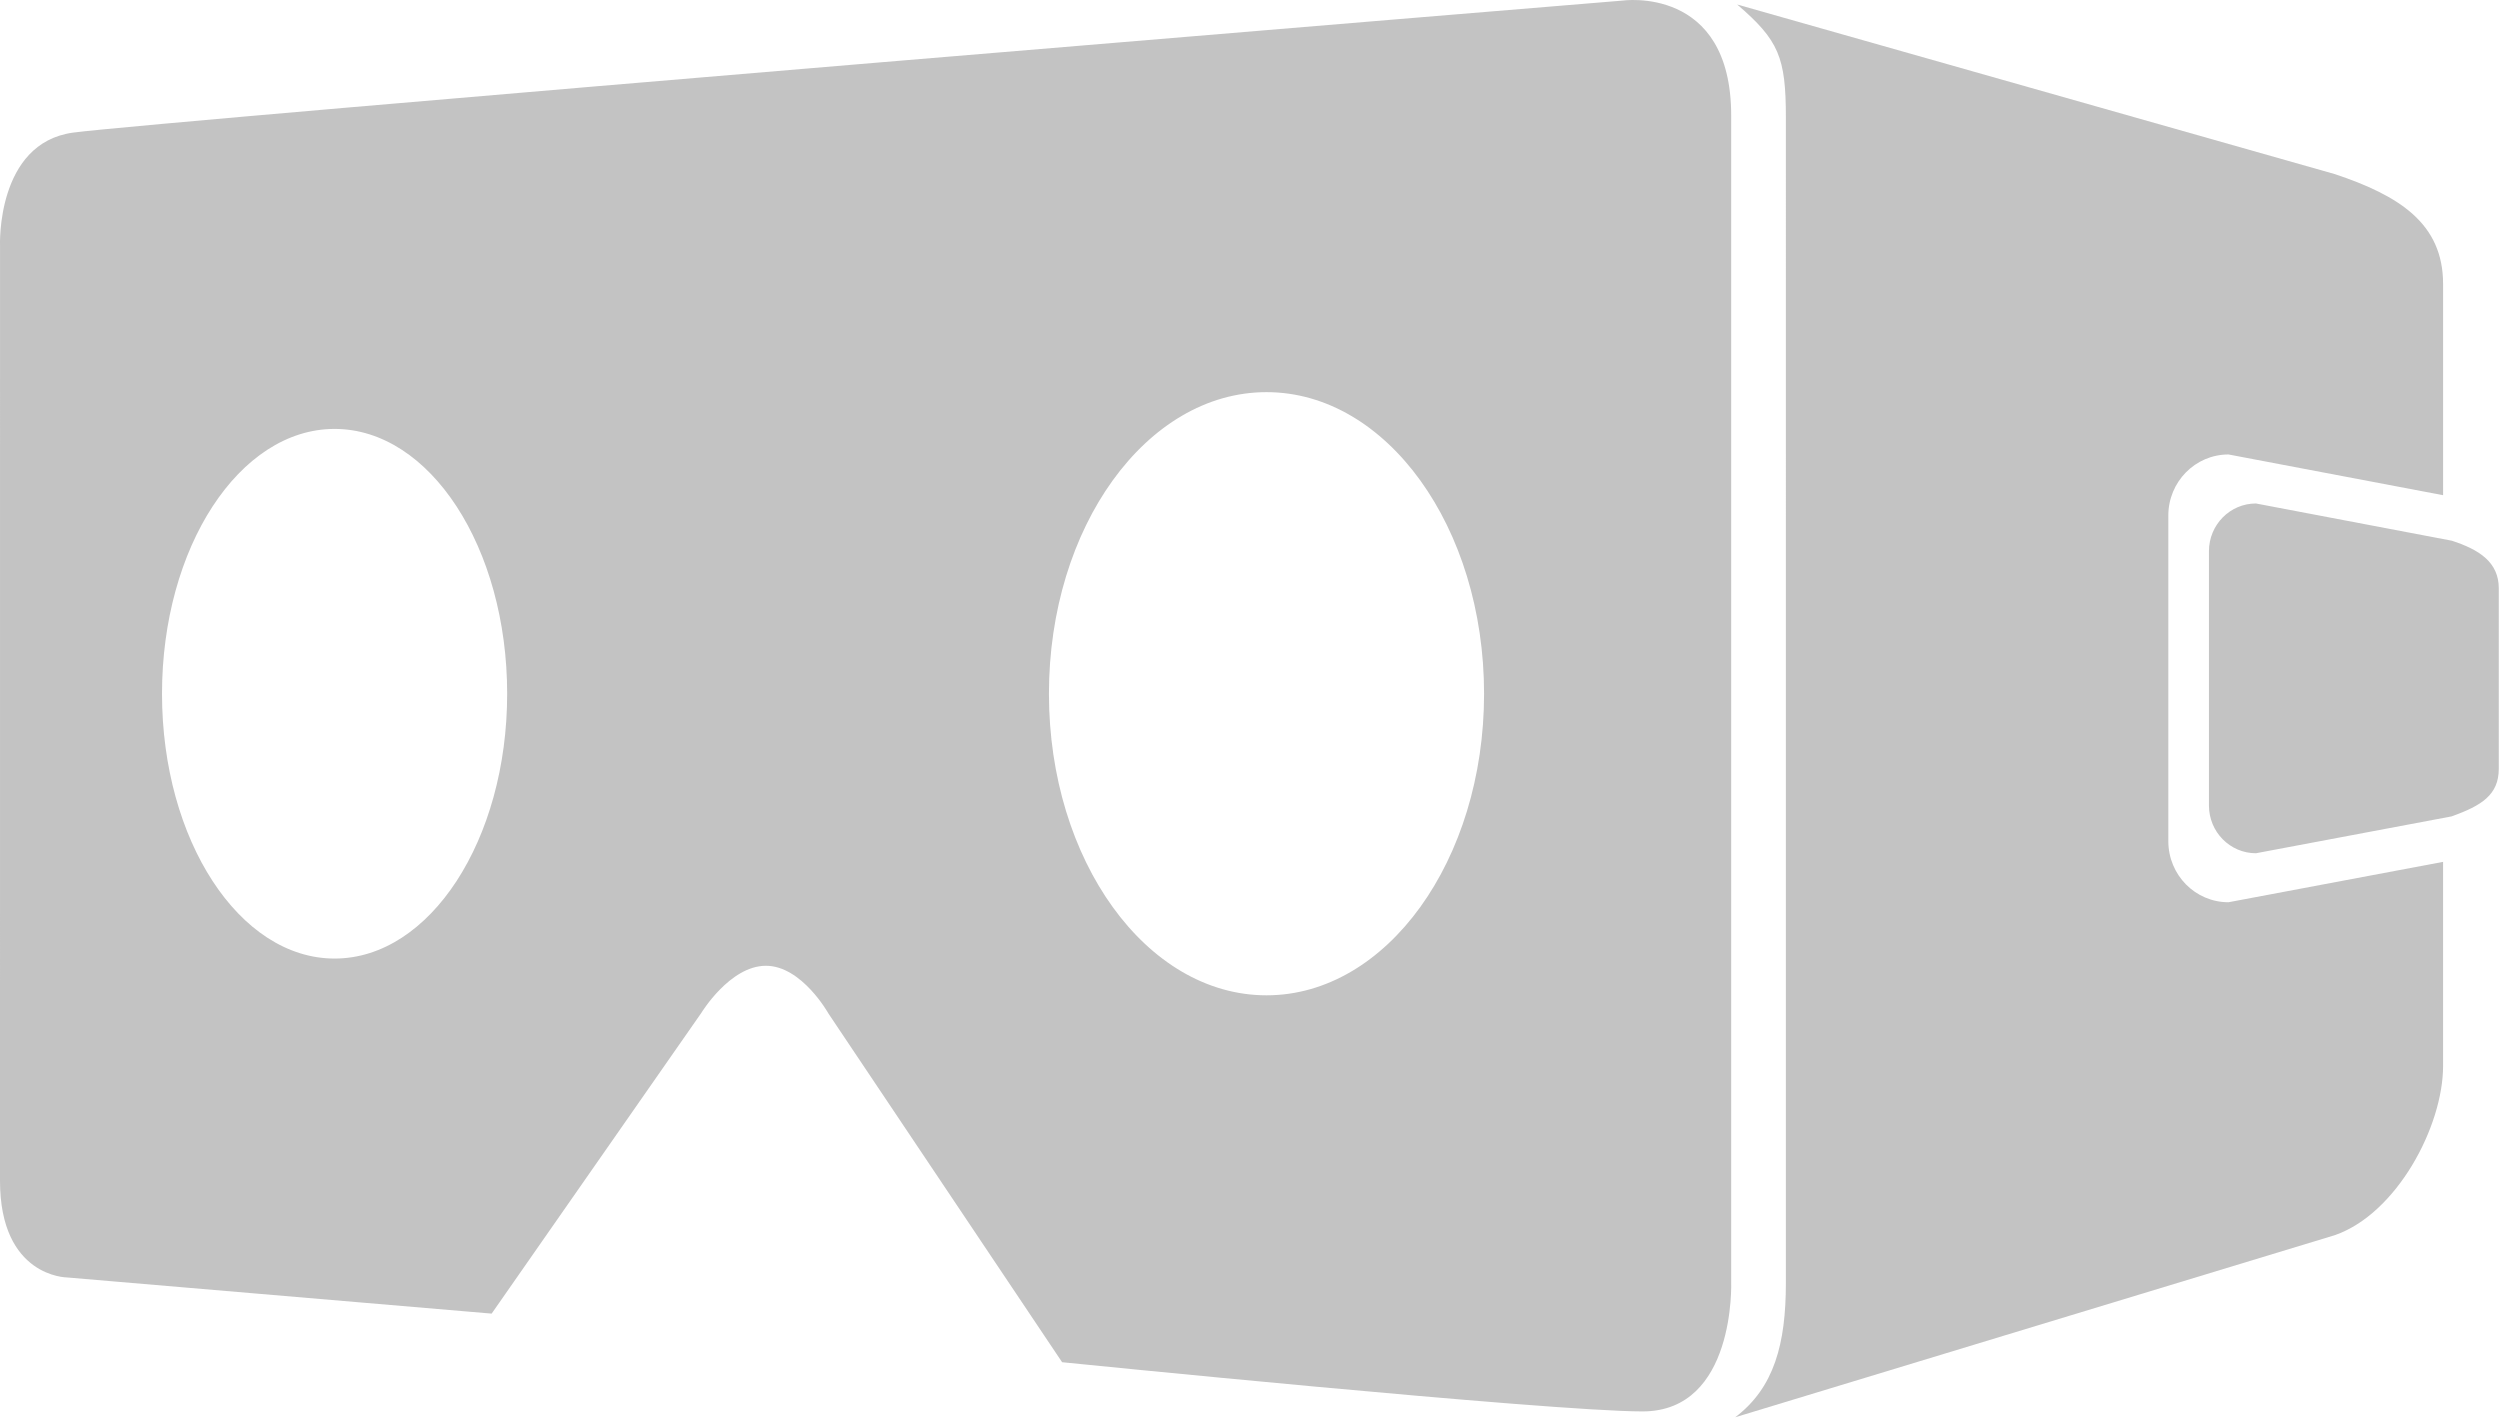 <svg xmlns="http://www.w3.org/2000/svg" width="97" height="55" viewBox="0 0 97 55"><g fill="#363636" fill-opacity=".3"><path d="M84.131 32.639V20.003c0-1.309 1.045-2.37 2.335-2.37l8.326 1.581V11.02c0-2.355-1.708-3.431-4.202-4.265L67.403.175c1.616 1.391 1.889 2.04 1.889 4.396V49.78c0 2.356-.45 4.066-1.967 5.21l23.265-7.065c2.401-.833 4.202-4.216 4.202-6.572V33.44l-8.326 1.567c-1.29.002-2.335-1.06-2.335-2.368z"/><path d="M95.129 20.979l-7.598-1.444c-1.008 0-1.824.829-1.824 1.851v9.868c0 1.023.816 1.852 1.824 1.852l7.598-1.431c1.154-.419 1.824-.829 1.824-1.852V22.83c0-1.022-.766-1.507-1.824-1.851zM67.17 4.483c0-5.08-4.232-4.459-4.232-4.459S5.832 4.738 2.838 5.145.001 9.532.001 9.532L0 45.812c0 3.743 2.599 3.753 2.599 3.753l16.477 1.403L27.212 39.3s1.109-1.828 2.505-1.828c1.397 0 2.432 1.861 2.432 1.861l9.061 13.521s18.895 1.909 22.521 1.909c3.626-.001 3.439-5.024 3.439-5.024V4.483zM12.982 37.192c-3.698 0-6.696-4.601-6.696-10.275s2.998-10.275 6.696-10.275c3.698 0 6.696 4.601 6.696 10.275s-2.998 10.275-6.696 10.275zm36.158 1.426c-4.662 0-8.441-5.239-8.441-11.701 0-6.463 3.78-11.702 8.441-11.702 4.662 0 8.442 5.239 8.442 11.702 0 6.462-3.78 11.701-8.442 11.701z"/></g></svg>
